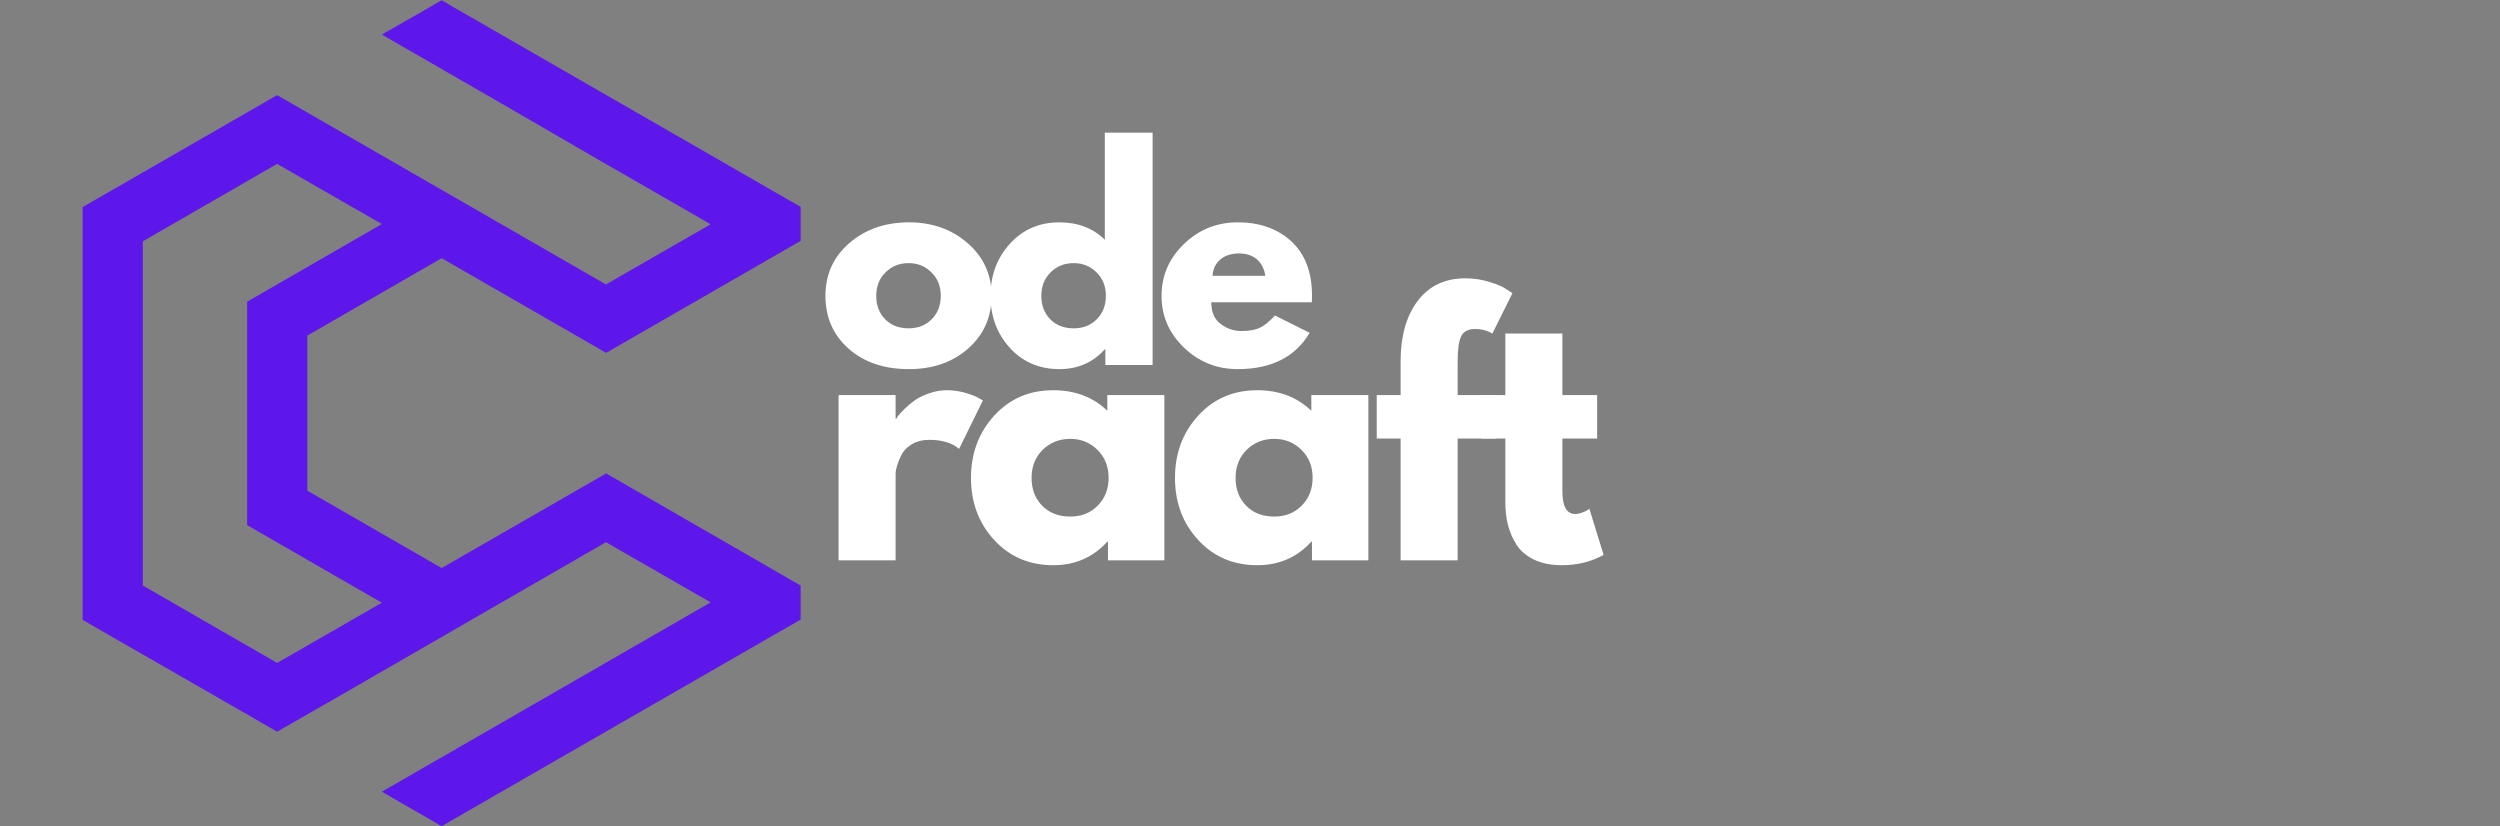 <svg xmlns="http://www.w3.org/2000/svg" xmlns:xlink="http://www.w3.org/1999/xlink" width="484" viewBox="0 0 363 120" height="160" preserveAspectRatio="xMidYMid meet"><rect x="0" y="0" width="363" height="120" fill="#808080" stroke="none"/><defs><g></g><clipPath id="9e3088ab7c"><path d="M 12 0 L 116.25 0 L 116.25 120 L 12 120 Z M 12 0 " clip-rule="nonzero"></path></clipPath></defs><g clip-path="url(#9e3088ab7c)"><path fill="#5e17eb" d="M 66.289 1.289 L 90.176 15.035 L 114.059 28.777 L 116.25 30.031 L 116.25 34.984 L 114.059 36.238 L 88.012 51.234 L 64.125 37.488 L 44.621 48.73 L 44.621 71.242 L 64.125 82.484 L 88.012 68.738 L 96.691 73.746 C 103.211 77.5 109.73 81.258 116.25 85.016 L 116.25 89.969 L 114.059 91.223 L 90.176 104.965 L 66.289 118.711 L 64.125 119.965 L 61.961 118.711 L 55.441 114.957 L 67.383 108.082 C 79.328 101.211 91.27 94.336 103.184 87.465 L 87.984 78.727 L 48.922 101.266 L 45.664 103.129 L 40.238 106.246 L 38.074 104.992 L 14.191 91.273 L 12 89.996 L 12 30.059 L 14.191 28.805 L 38.074 15.059 L 40.238 13.809 L 42.402 15.059 L 87.984 41.301 L 103.184 32.562 L 85.82 22.57 L 72.914 15.086 L 64.125 10.023 L 55.441 5.016 L 61.961 1.289 L 64.125 0.035 Z M 55.441 87.52 L 35.887 76.25 L 35.887 43.805 L 55.441 32.535 L 40.238 23.797 L 20.738 35.039 L 20.738 85.016 L 40.238 96.254 Z M 55.441 87.52 " fill-opacity="1" fill-rule="evenodd"></path></g><g fill="#ffffff" fill-opacity="1"><g transform="translate(118.948, 53.002)"><g><path d="M 4.25 -2.391 C 2.02 -4.379 0.906 -6.93 0.906 -10.047 C 0.906 -13.16 2.066 -15.719 4.391 -17.719 C 6.723 -19.719 9.602 -20.719 13.031 -20.719 C 16.406 -20.719 19.25 -19.707 21.562 -17.688 C 23.875 -15.676 25.031 -13.129 25.031 -10.047 C 25.031 -6.961 23.898 -4.414 21.641 -2.406 C 19.379 -0.406 16.508 0.594 13.031 0.594 C 9.414 0.594 6.488 -0.398 4.25 -2.391 Z M 9.625 -13.453 C 8.727 -12.566 8.281 -11.43 8.281 -10.047 C 8.281 -8.66 8.711 -7.523 9.578 -6.641 C 10.441 -5.766 11.578 -5.328 12.984 -5.328 C 14.348 -5.328 15.469 -5.77 16.344 -6.656 C 17.219 -7.551 17.656 -8.68 17.656 -10.047 C 17.656 -11.43 17.203 -12.566 16.297 -13.453 C 15.398 -14.348 14.297 -14.797 12.984 -14.797 C 11.648 -14.797 10.531 -14.348 9.625 -13.453 Z M 9.625 -13.453 "></path></g></g></g><g fill="#ffffff" fill-opacity="1"><g transform="translate(142.919, 53.002)"><g><path d="M 3.719 -2.484 C 1.844 -4.547 0.906 -7.066 0.906 -10.047 C 0.906 -13.023 1.844 -15.547 3.719 -17.609 C 5.602 -19.68 8 -20.719 10.906 -20.719 C 13.57 -20.719 15.77 -19.879 17.5 -18.203 L 17.5 -33.734 L 24.438 -33.734 L 24.438 0 L 17.578 0 L 17.578 -2.281 L 17.5 -2.281 C 15.77 -0.363 13.57 0.594 10.906 0.594 C 8 0.594 5.602 -0.43 3.719 -2.484 Z M 9.625 -13.453 C 8.727 -12.566 8.281 -11.43 8.281 -10.047 C 8.281 -8.66 8.711 -7.523 9.578 -6.641 C 10.441 -5.766 11.578 -5.328 12.984 -5.328 C 14.348 -5.328 15.469 -5.77 16.344 -6.656 C 17.219 -7.551 17.656 -8.68 17.656 -10.047 C 17.656 -11.43 17.203 -12.566 16.297 -13.453 C 15.398 -14.348 14.297 -14.797 12.984 -14.797 C 11.648 -14.797 10.531 -14.348 9.625 -13.453 Z M 9.625 -13.453 "></path></g></g></g><g fill="#ffffff" fill-opacity="1"><g transform="translate(167.754, 53.002)"><g><path d="M 22.719 -9.109 L 8.125 -9.109 C 8.125 -7.691 8.582 -6.641 9.5 -5.953 C 10.414 -5.273 11.406 -4.938 12.469 -4.938 C 13.594 -4.938 14.484 -5.086 15.141 -5.391 C 15.797 -5.691 16.539 -6.289 17.375 -7.188 L 22.406 -4.672 C 20.312 -1.16 16.832 0.594 11.969 0.594 C 8.938 0.594 6.332 -0.445 4.156 -2.531 C 1.988 -4.613 0.906 -7.117 0.906 -10.047 C 0.906 -12.973 1.988 -15.484 4.156 -17.578 C 6.332 -19.672 8.938 -20.719 11.969 -20.719 C 15.156 -20.719 17.75 -19.797 19.75 -17.953 C 21.75 -16.109 22.75 -13.473 22.75 -10.047 C 22.75 -9.578 22.738 -9.266 22.719 -9.109 Z M 8.312 -12.953 L 15.969 -12.953 C 15.812 -13.992 15.398 -14.797 14.734 -15.359 C 14.066 -15.922 13.207 -16.203 12.156 -16.203 C 11.008 -16.203 10.094 -15.898 9.406 -15.297 C 8.727 -14.703 8.363 -13.922 8.312 -12.953 Z M 8.312 -12.953 "></path></g></g></g><g fill="#ffffff" fill-opacity="1"><g transform="translate(118.948, 81.364)"><g><path d="M 2.812 0 L 2.812 -24 L 11.094 -24 L 11.094 -20.547 L 11.188 -20.547 C 11.25 -20.672 11.348 -20.828 11.484 -21.016 C 11.629 -21.203 11.938 -21.531 12.406 -22 C 12.875 -22.469 13.367 -22.883 13.891 -23.25 C 14.422 -23.625 15.109 -23.957 15.953 -24.25 C 16.797 -24.551 17.656 -24.703 18.531 -24.703 C 19.438 -24.703 20.328 -24.578 21.203 -24.328 C 22.078 -24.078 22.719 -23.828 23.125 -23.578 L 23.766 -23.219 L 20.312 -16.188 C 19.281 -17.062 17.844 -17.5 16 -17.5 C 15 -17.5 14.141 -17.281 13.422 -16.844 C 12.711 -16.406 12.207 -15.875 11.906 -15.25 C 11.613 -14.625 11.406 -14.094 11.281 -13.656 C 11.156 -13.227 11.094 -12.891 11.094 -12.641 L 11.094 0 Z M 2.812 0 "></path></g></g></g><g fill="#ffffff" fill-opacity="1"><g transform="translate(139.91, 81.364)"><g><path d="M 4.438 -2.969 C 2.195 -5.414 1.078 -8.414 1.078 -11.969 C 1.078 -15.531 2.195 -18.539 4.438 -21 C 6.688 -23.469 9.547 -24.703 13.016 -24.703 C 16.191 -24.703 18.812 -23.707 20.875 -21.719 L 20.875 -24 L 29.156 -24 L 29.156 0 L 20.969 0 L 20.969 -2.719 L 20.875 -2.719 C 18.812 -0.438 16.191 0.703 13.016 0.703 C 9.547 0.703 6.688 -0.52 4.438 -2.969 Z M 11.484 -16.047 C 10.41 -14.984 9.875 -13.625 9.875 -11.969 C 9.875 -10.32 10.391 -8.973 11.422 -7.922 C 12.453 -6.879 13.805 -6.359 15.484 -6.359 C 17.109 -6.359 18.441 -6.891 19.484 -7.953 C 20.535 -9.016 21.062 -10.359 21.062 -11.984 C 21.062 -13.629 20.52 -14.984 19.438 -16.047 C 18.363 -17.109 17.047 -17.641 15.484 -17.641 C 13.898 -17.641 12.566 -17.109 11.484 -16.047 Z M 11.484 -16.047 "></path></g></g></g><g fill="#ffffff" fill-opacity="1"><g transform="translate(169.53, 81.364)"><g><path d="M 4.438 -2.969 C 2.195 -5.414 1.078 -8.414 1.078 -11.969 C 1.078 -15.531 2.195 -18.539 4.438 -21 C 6.688 -23.469 9.547 -24.703 13.016 -24.703 C 16.191 -24.703 18.812 -23.707 20.875 -21.719 L 20.875 -24 L 29.156 -24 L 29.156 0 L 20.969 0 L 20.969 -2.719 L 20.875 -2.719 C 18.812 -0.438 16.191 0.703 13.016 0.703 C 9.547 0.703 6.688 -0.52 4.438 -2.969 Z M 11.484 -16.047 C 10.41 -14.984 9.875 -13.625 9.875 -11.969 C 9.875 -10.32 10.391 -8.973 11.422 -7.922 C 12.453 -6.879 13.805 -6.359 15.484 -6.359 C 17.109 -6.359 18.441 -6.891 19.484 -7.953 C 20.535 -9.016 21.062 -10.359 21.062 -11.984 C 21.062 -13.629 20.52 -14.984 19.438 -16.047 C 18.363 -17.109 17.047 -17.641 15.484 -17.641 C 13.898 -17.641 12.566 -17.109 11.484 -16.047 Z M 11.484 -16.047 "></path></g></g></g><g fill="#ffffff" fill-opacity="1"><g transform="translate(199.15, 81.364)"><g><path d="M 4.219 -24 L 4.219 -29.109 C 4.25 -32.691 5.086 -35.562 6.734 -37.719 C 8.391 -39.875 10.688 -40.953 13.625 -40.953 C 14.863 -40.953 16.051 -40.77 17.188 -40.406 C 18.332 -40.051 19.156 -39.688 19.656 -39.312 L 20.453 -38.797 L 17.547 -32.938 C 16.797 -33.375 15.969 -33.594 15.062 -33.594 C 14.039 -33.594 13.359 -33.242 13.016 -32.547 C 12.672 -31.848 12.5 -30.625 12.5 -28.875 L 12.5 -24 L 18.016 -24 L 18.016 -17.688 L 12.5 -17.688 L 12.5 0 L 4.219 0 L 4.219 -17.688 L 0.75 -17.688 L 0.75 -24 Z M 4.219 -24 "></path></g></g></g><g fill="#ffffff" fill-opacity="1"><g transform="translate(214.357, 81.364)"><g><path d="M 4.219 -24 L 4.219 -32.938 L 12.5 -32.938 L 12.5 -24 L 17.547 -24 L 17.547 -17.688 L 12.5 -17.688 L 12.5 -10.062 C 12.5 -7.844 13.117 -6.734 14.359 -6.734 C 14.672 -6.734 15 -6.797 15.344 -6.922 C 15.688 -7.047 15.953 -7.172 16.141 -7.297 L 16.422 -7.484 L 18.484 -0.797 C 16.703 0.203 14.676 0.703 12.406 0.703 C 10.844 0.703 9.5 0.43 8.375 -0.109 C 7.25 -0.66 6.395 -1.395 5.812 -2.312 C 5.238 -3.238 4.828 -4.207 4.578 -5.219 C 4.336 -6.227 4.219 -7.312 4.219 -8.469 L 4.219 -17.688 L 0.75 -17.688 L 0.75 -24 Z M 4.219 -24 "></path></g></g></g></svg>